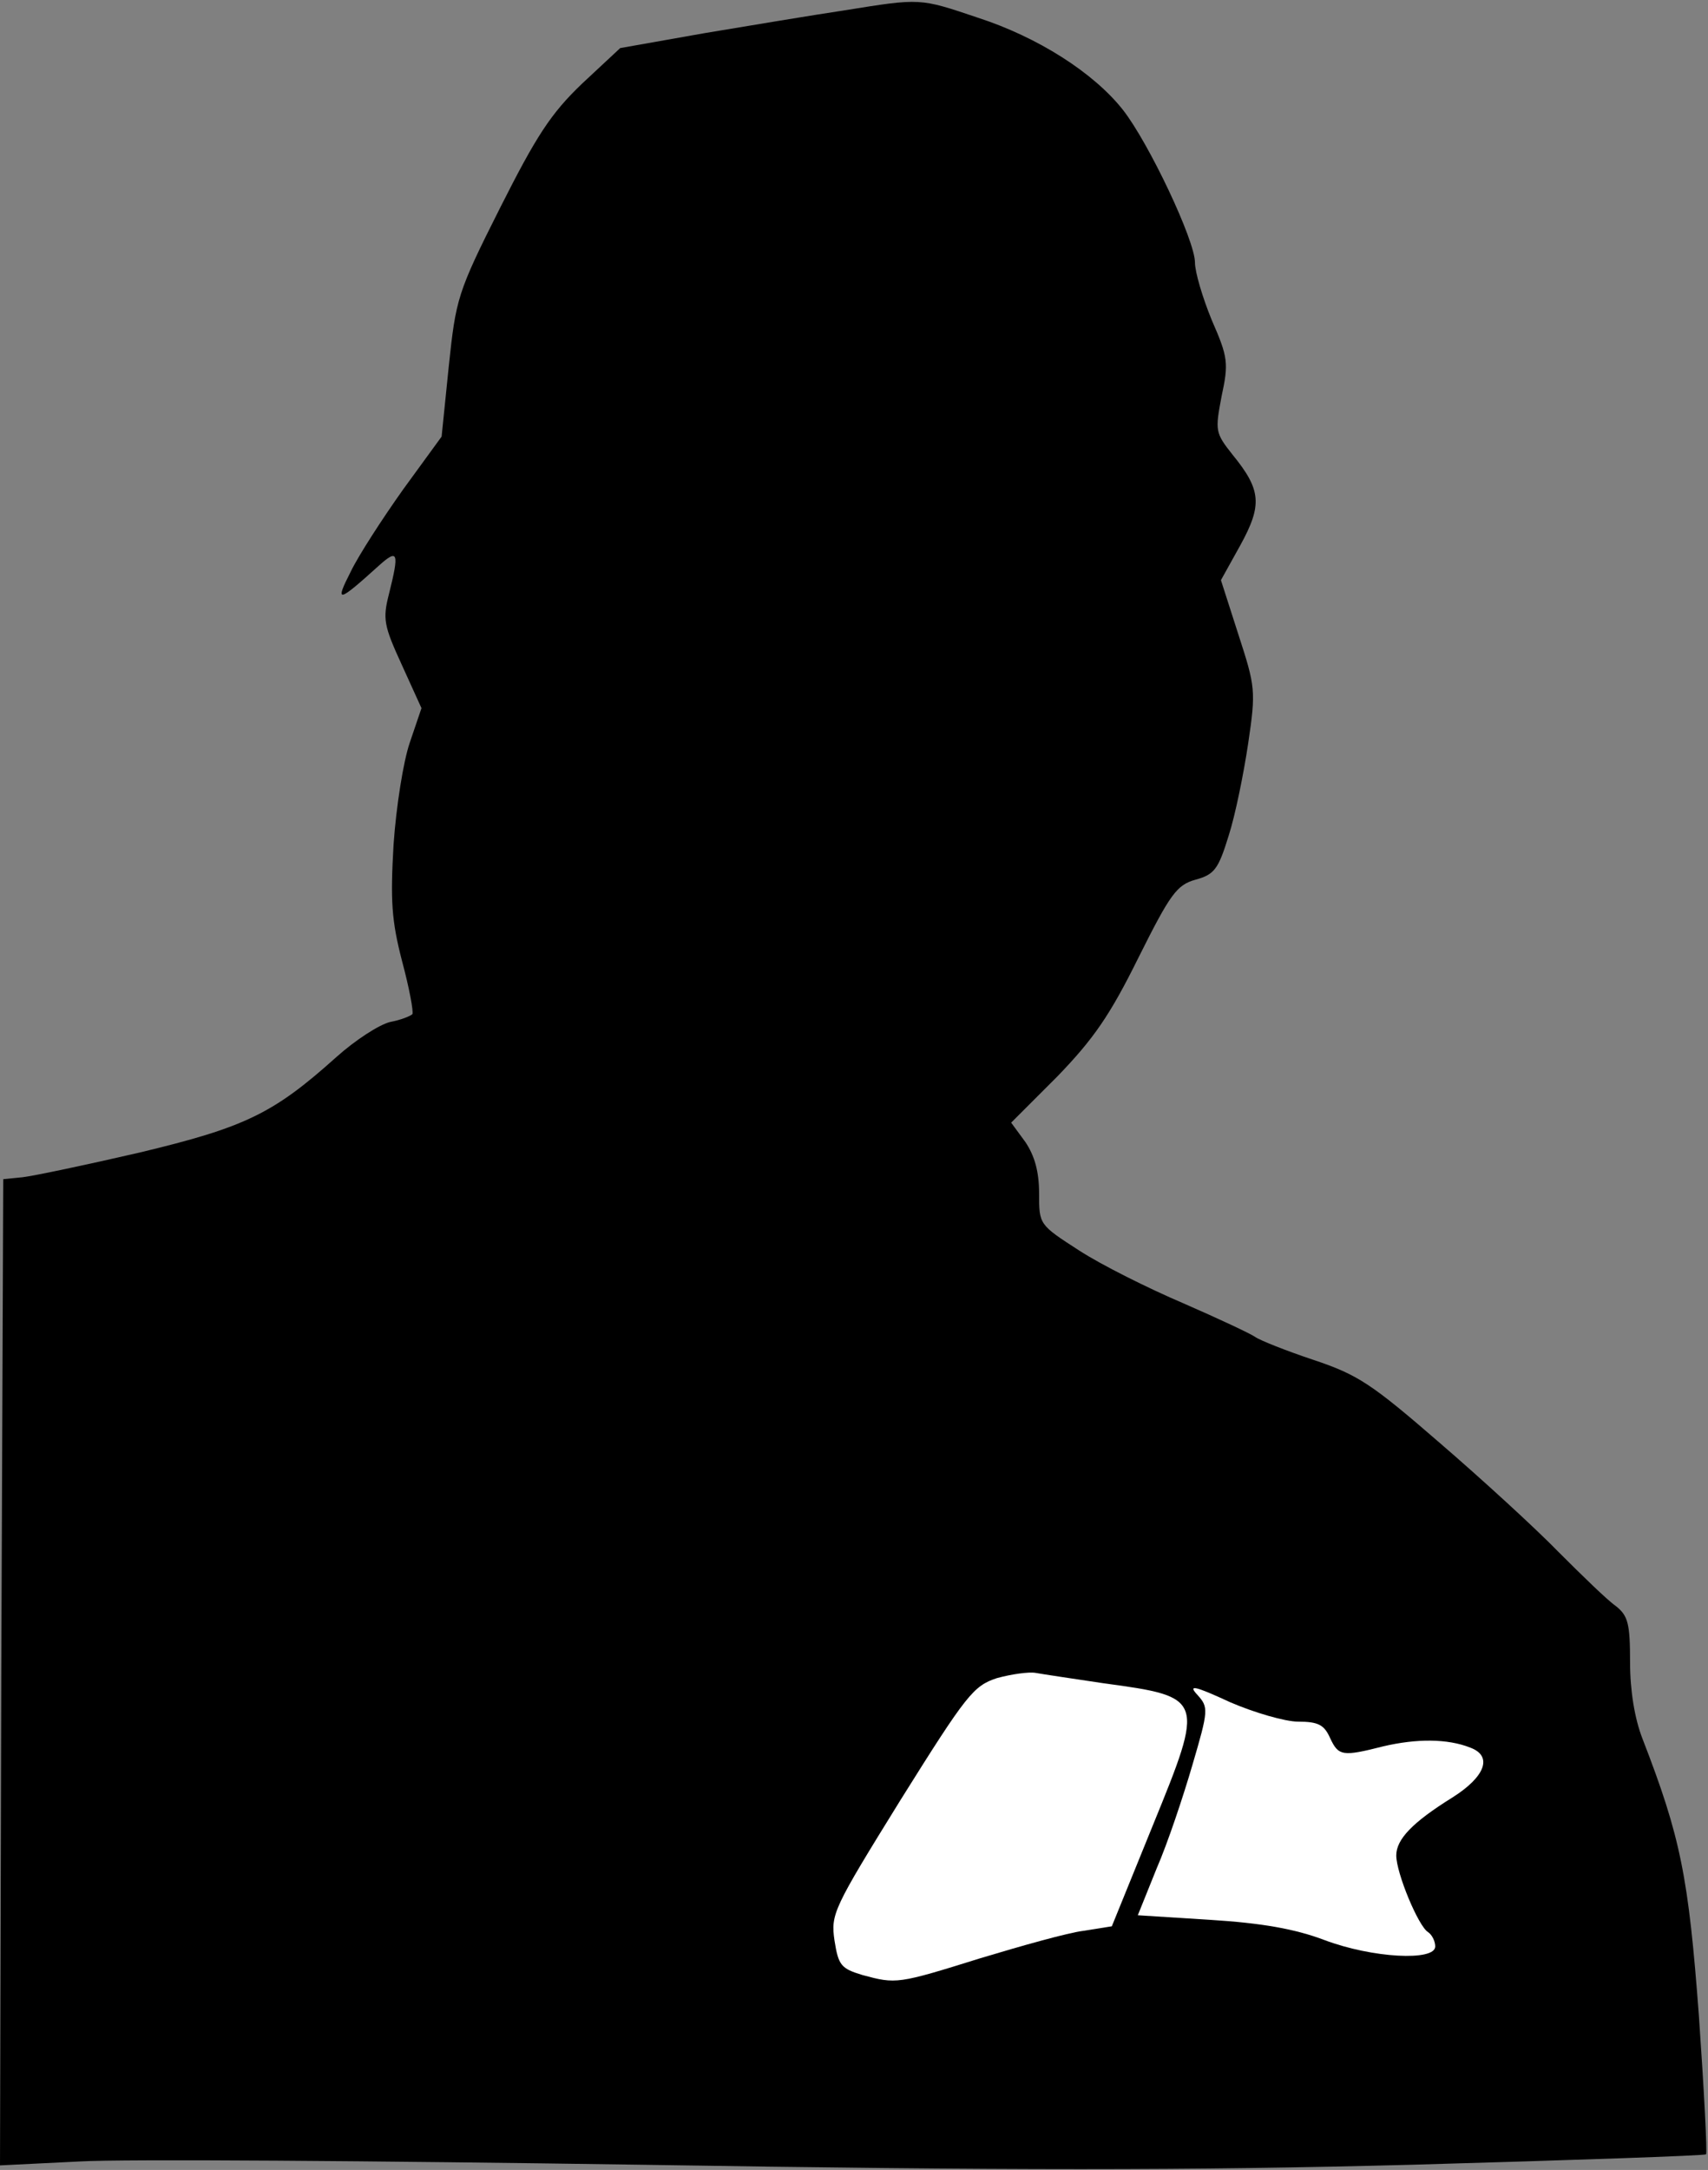 <?xml version="1.0" standalone="no"?>
<!DOCTYPE svg PUBLIC "-//W3C//DTD SVG 20010904//EN"
 "http://www.w3.org/TR/2001/REC-SVG-20010904/DTD/svg10.dtd">
<svg version="1.0" xmlns="http://www.w3.org/2000/svg"
 width="263pt" height="334pt" viewBox="0 0 263 334"
 preserveAspectRatio="xMidYMid meet">
<rect x="0" y="0" width="263" height="334" fill="#808080" stroke="none"/>
<g transform="translate(0,334) scale(0.1,-0.1)"
fill="#000000" stroke="none">
<path fill="#000000" stroke="none" d="M1300 3324 c-47 -7 -143 -23 -215 -35
l-130 -23 -59 -55 c-48 -46 -70 -80 -126 -191 -66 -131 -68 -140 -79 -244
l-11 -108 -59 -81 c-32 -45 -69 -102 -81 -127 -25 -49 -20 -48 43 9 30 27 32
21 16 -43 -10 -39 -8 -49 20 -110 l30 -66 -18 -53 c-10 -29 -21 -99 -25 -157
-5 -87 -3 -117 13 -179 11 -41 18 -78 16 -82 -3 -3 -18 -9 -34 -12 -17 -4 -54
-28 -83 -54 -97 -87 -140 -108 -303 -147 -82 -19 -163 -36 -180 -38 l-30 -3
-3 -759 -2 -759 122 6 c68 4 456 1 864 -5 565 -9 846 -9 1189 0 247 7 450 14
452 16 2 2 -3 98 -11 213 -16 214 -28 275 -87 427 -12 31 -19 74 -19 117 0 60
-3 72 -22 87 -13 9 -52 47 -88 83 -36 37 -118 112 -183 168 -105 91 -126 105
-195 128 -42 14 -82 30 -89 35 -7 5 -56 28 -111 52 -54 23 -126 59 -160 81
-62 40 -62 40 -62 88 0 34 -7 58 -21 79 l-22 30 71 71 c56 58 81 94 125 183
49 98 59 112 88 120 29 8 35 16 51 68 10 31 23 95 30 142 12 81 11 87 -15 167
l-27 84 30 54 c34 62 32 85 -12 139 -27 34 -27 37 -17 90 11 51 10 60 -15 117
-14 34 -26 74 -26 89 0 34 -71 184 -111 235 -45 57 -131 112 -224 142 -89 30
-87 30 -205 11z"/>
<path fill="#ffffff" stroke="none" d="M1700 749 c155 -21 155 -23 75 -219
l-63 -155 -44 -7 c-24 -3 -95 -23 -158 -42 -128 -40 -130 -40 -182 -26 -33 10
-37 15 -43 53 -6 41 -2 49 102 217 102 163 112 175 148 187 22 6 49 10 60 8
11 -2 58 -9 105 -16z"/>
<path fill="#ffffff" stroke="none" d="M1999 690 c31 0 40 -5 49 -25 13 -28
19 -29 82 -13 51 12 99 12 134 -2 35 -13 23 -45 -28 -77 -61 -38 -86 -64 -86
-89 0 -27 34 -109 49 -118 6 -4 11 -14 11 -22 0 -23 -97 -18 -171 10 -45 17
-96 26 -176 31 l-111 7 29 72 c17 39 41 111 55 159 25 85 25 89 8 108 -15 16
-6 15 50 -11 37 -16 85 -30 105 -30z"/>
</g>
</svg>

